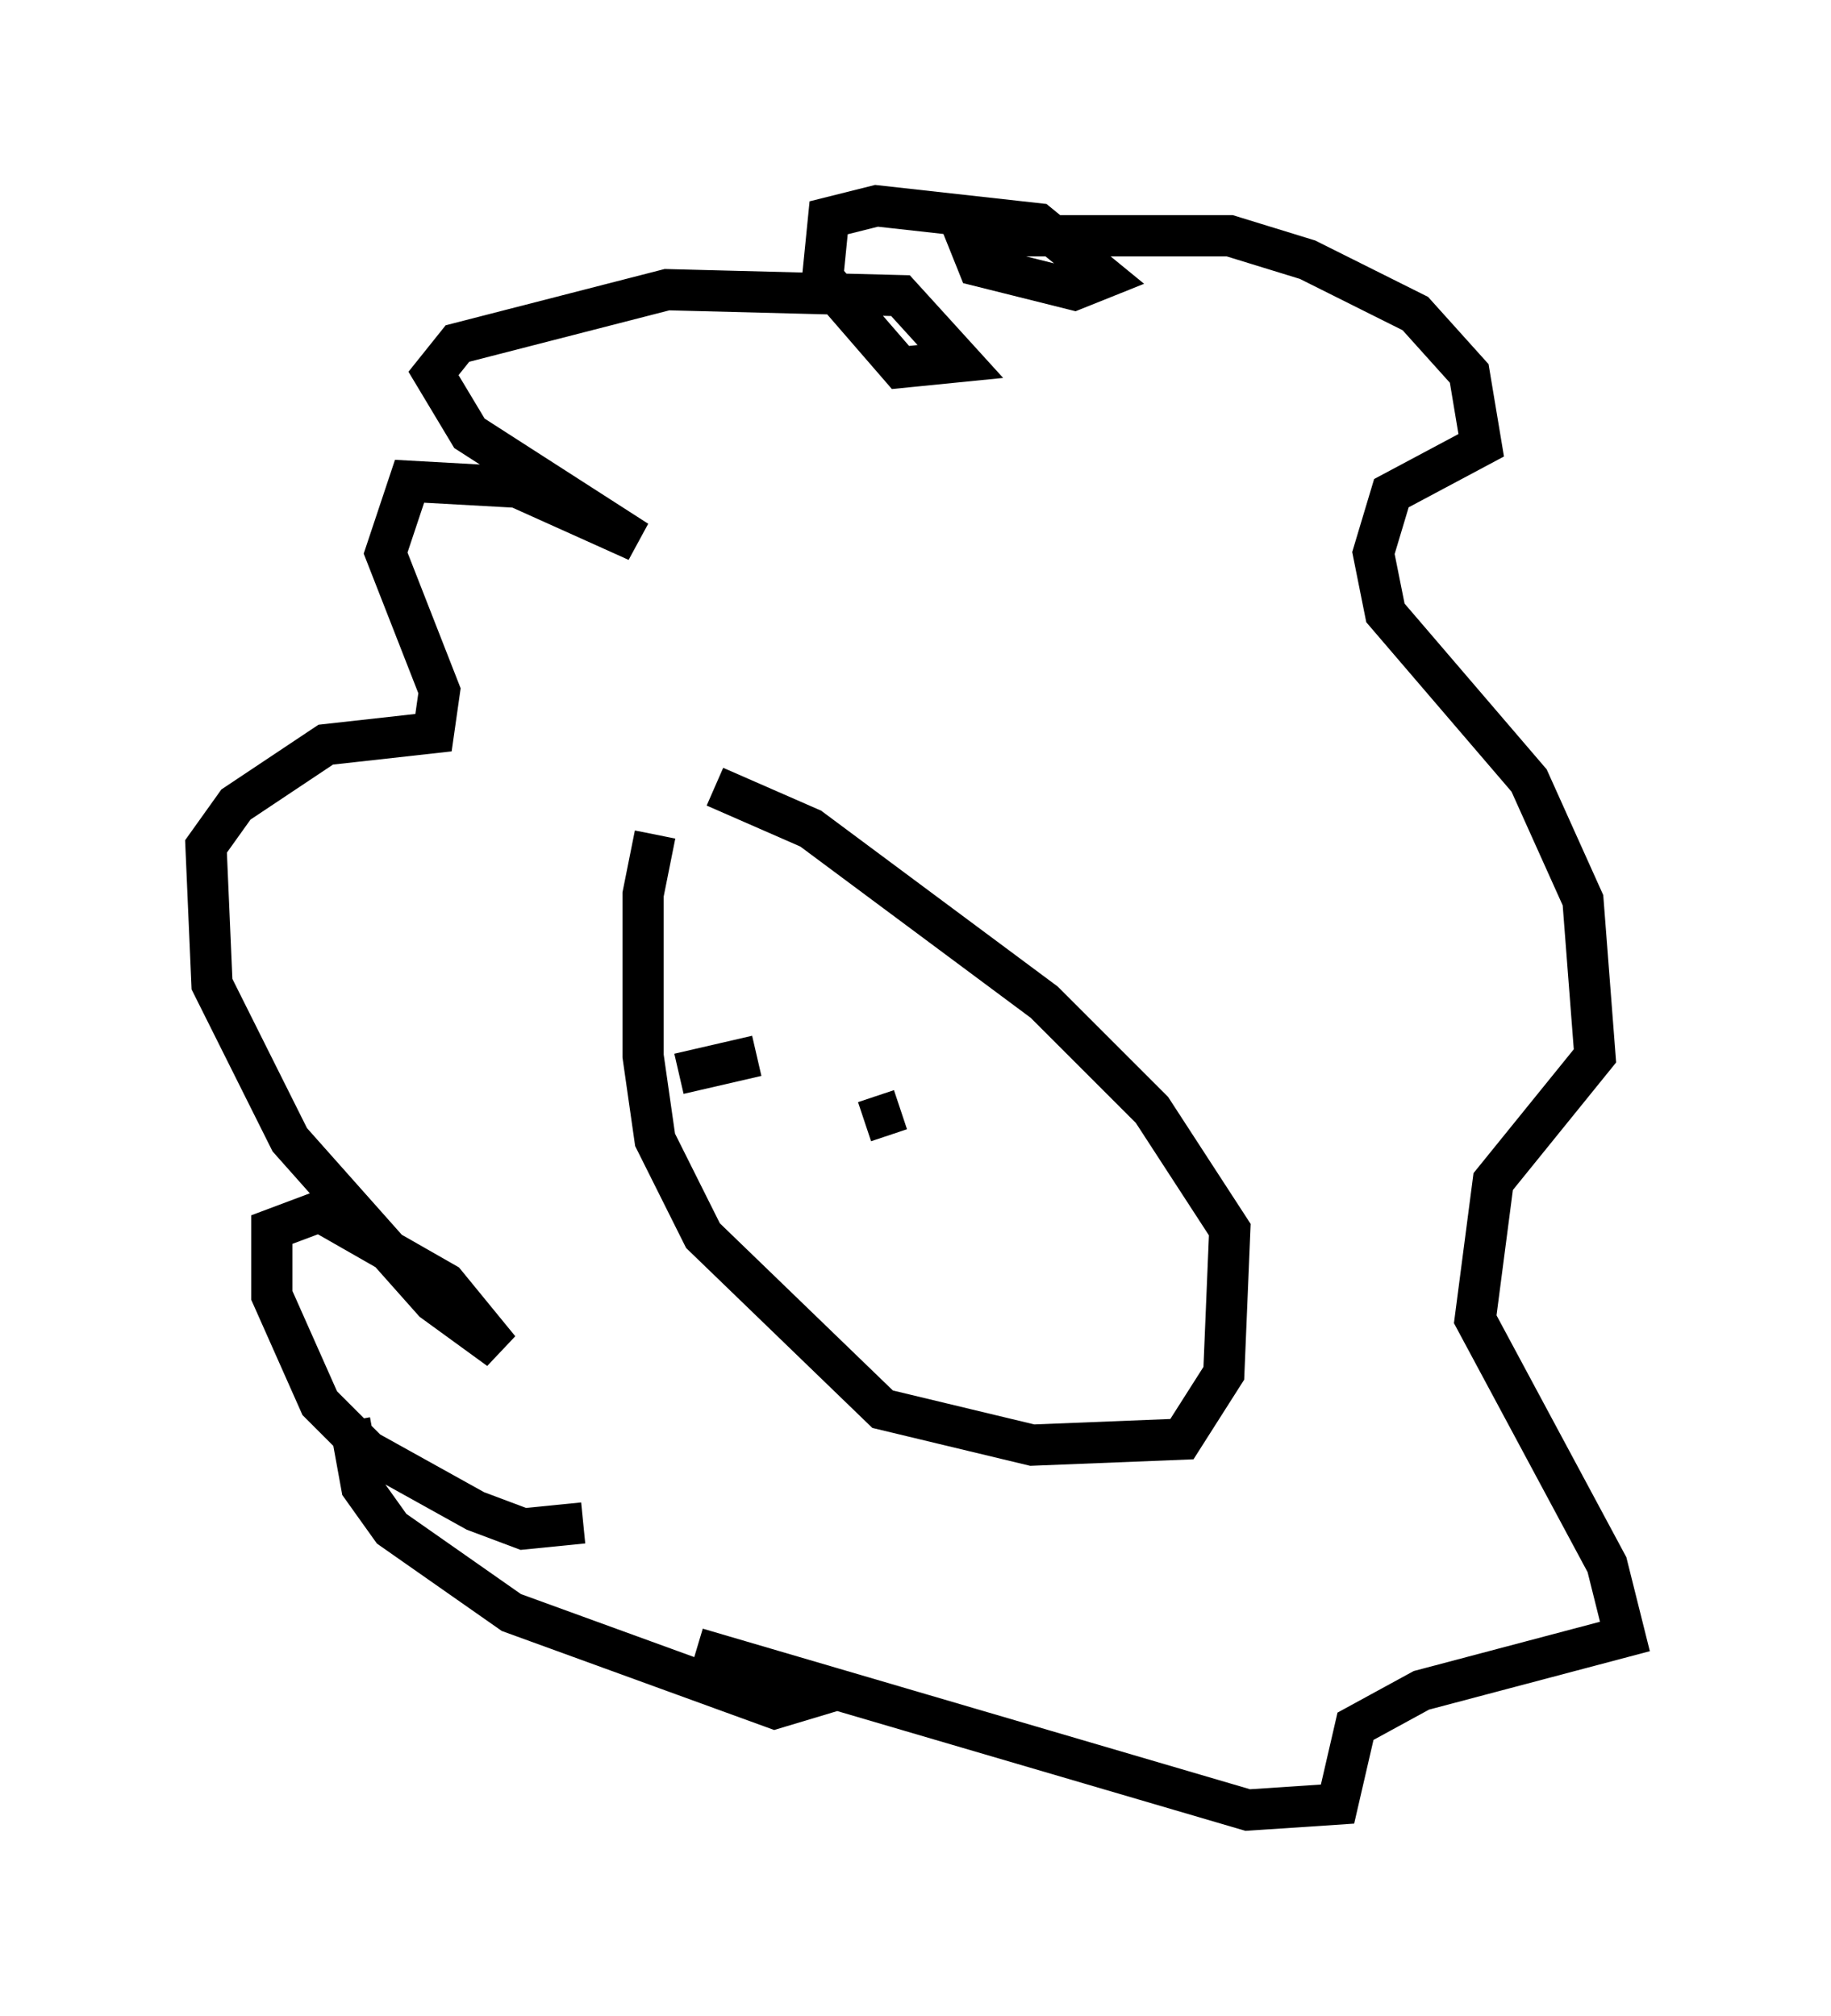 <?xml version="1.0" encoding="utf-8" ?>
<svg baseProfile="full" height="48.927" version="1.1" width="44.425" xmlns="http://www.w3.org/2000/svg" xmlns:ev="http://www.w3.org/2001/xml-events" xmlns:xlink="http://www.w3.org/1999/xlink"><defs /><rect fill="white" height="48.927" width="44.425" x="0" y="0" /><path d="M16.911, 19.089 m-1.017, 1.162 l-0.291, 1.453 0.0, 3.922 l0.291, 2.034 1.162, 2.324 l4.358, 4.212 3.631, 0.872 l3.631, -0.145 1.017, -1.598 l0.145, -3.486 -1.888, -2.905 l-2.615, -2.615 -5.665, -4.212 l-2.324, -1.017 m-3.196, 17.866 l-1.453, 0.145 -1.162, -0.436 l-2.615, -1.453 -1.162, -1.162 l-1.162, -2.615 0.0, -1.598 l1.162, -0.436 3.05, 1.743 l1.307, 1.598 -1.598, -1.162 l-3.486, -3.922 -1.888, -3.777 l-0.145, -3.341 0.726, -1.017 l2.179, -1.453 2.615, -0.291 l0.145, -1.017 -1.307, -3.341 l0.581, -1.743 2.615, 0.145 l2.905, 1.307 -4.067, -2.615 l-0.872, -1.453 0.581, -0.726 l5.084, -1.307 5.665, 0.145 l1.453, 1.598 -1.453, 0.145 l-1.888, -2.179 0.145, -1.453 l1.162, -0.291 3.922, 0.436 l1.598, 1.307 -0.726, 0.291 l-2.324, -0.581 -0.291, -0.726 l6.391, 0.0 1.888, 0.581 l2.615, 1.307 1.307, 1.453 l0.291, 1.743 -2.179, 1.162 l-0.436, 1.453 0.291, 1.453 l3.486, 4.067 1.307, 2.905 l0.291, 3.777 -2.469, 3.05 l-0.436, 3.341 3.196, 5.955 l0.436, 1.743 -4.939, 1.307 l-1.598, 0.872 -0.436, 1.888 l-2.179, 0.145 -13.363, -3.922 l3.341, 1.017 -1.453, 0.436 l-6.391, -2.324 -2.905, -2.034 l-0.726, -1.017 -0.291, -1.598 m14.525, -6.536 l0.0, 0.0 m-4.358, 0.872 l0.0, 0.0 m-1.307, -2.905 l0.0, 0.0 m-0.872, 0.145 l1.888, -0.436 m2.615, 1.598 l0.872, -0.291 " fill="none" stroke="black" stroke-width="1" /></svg>